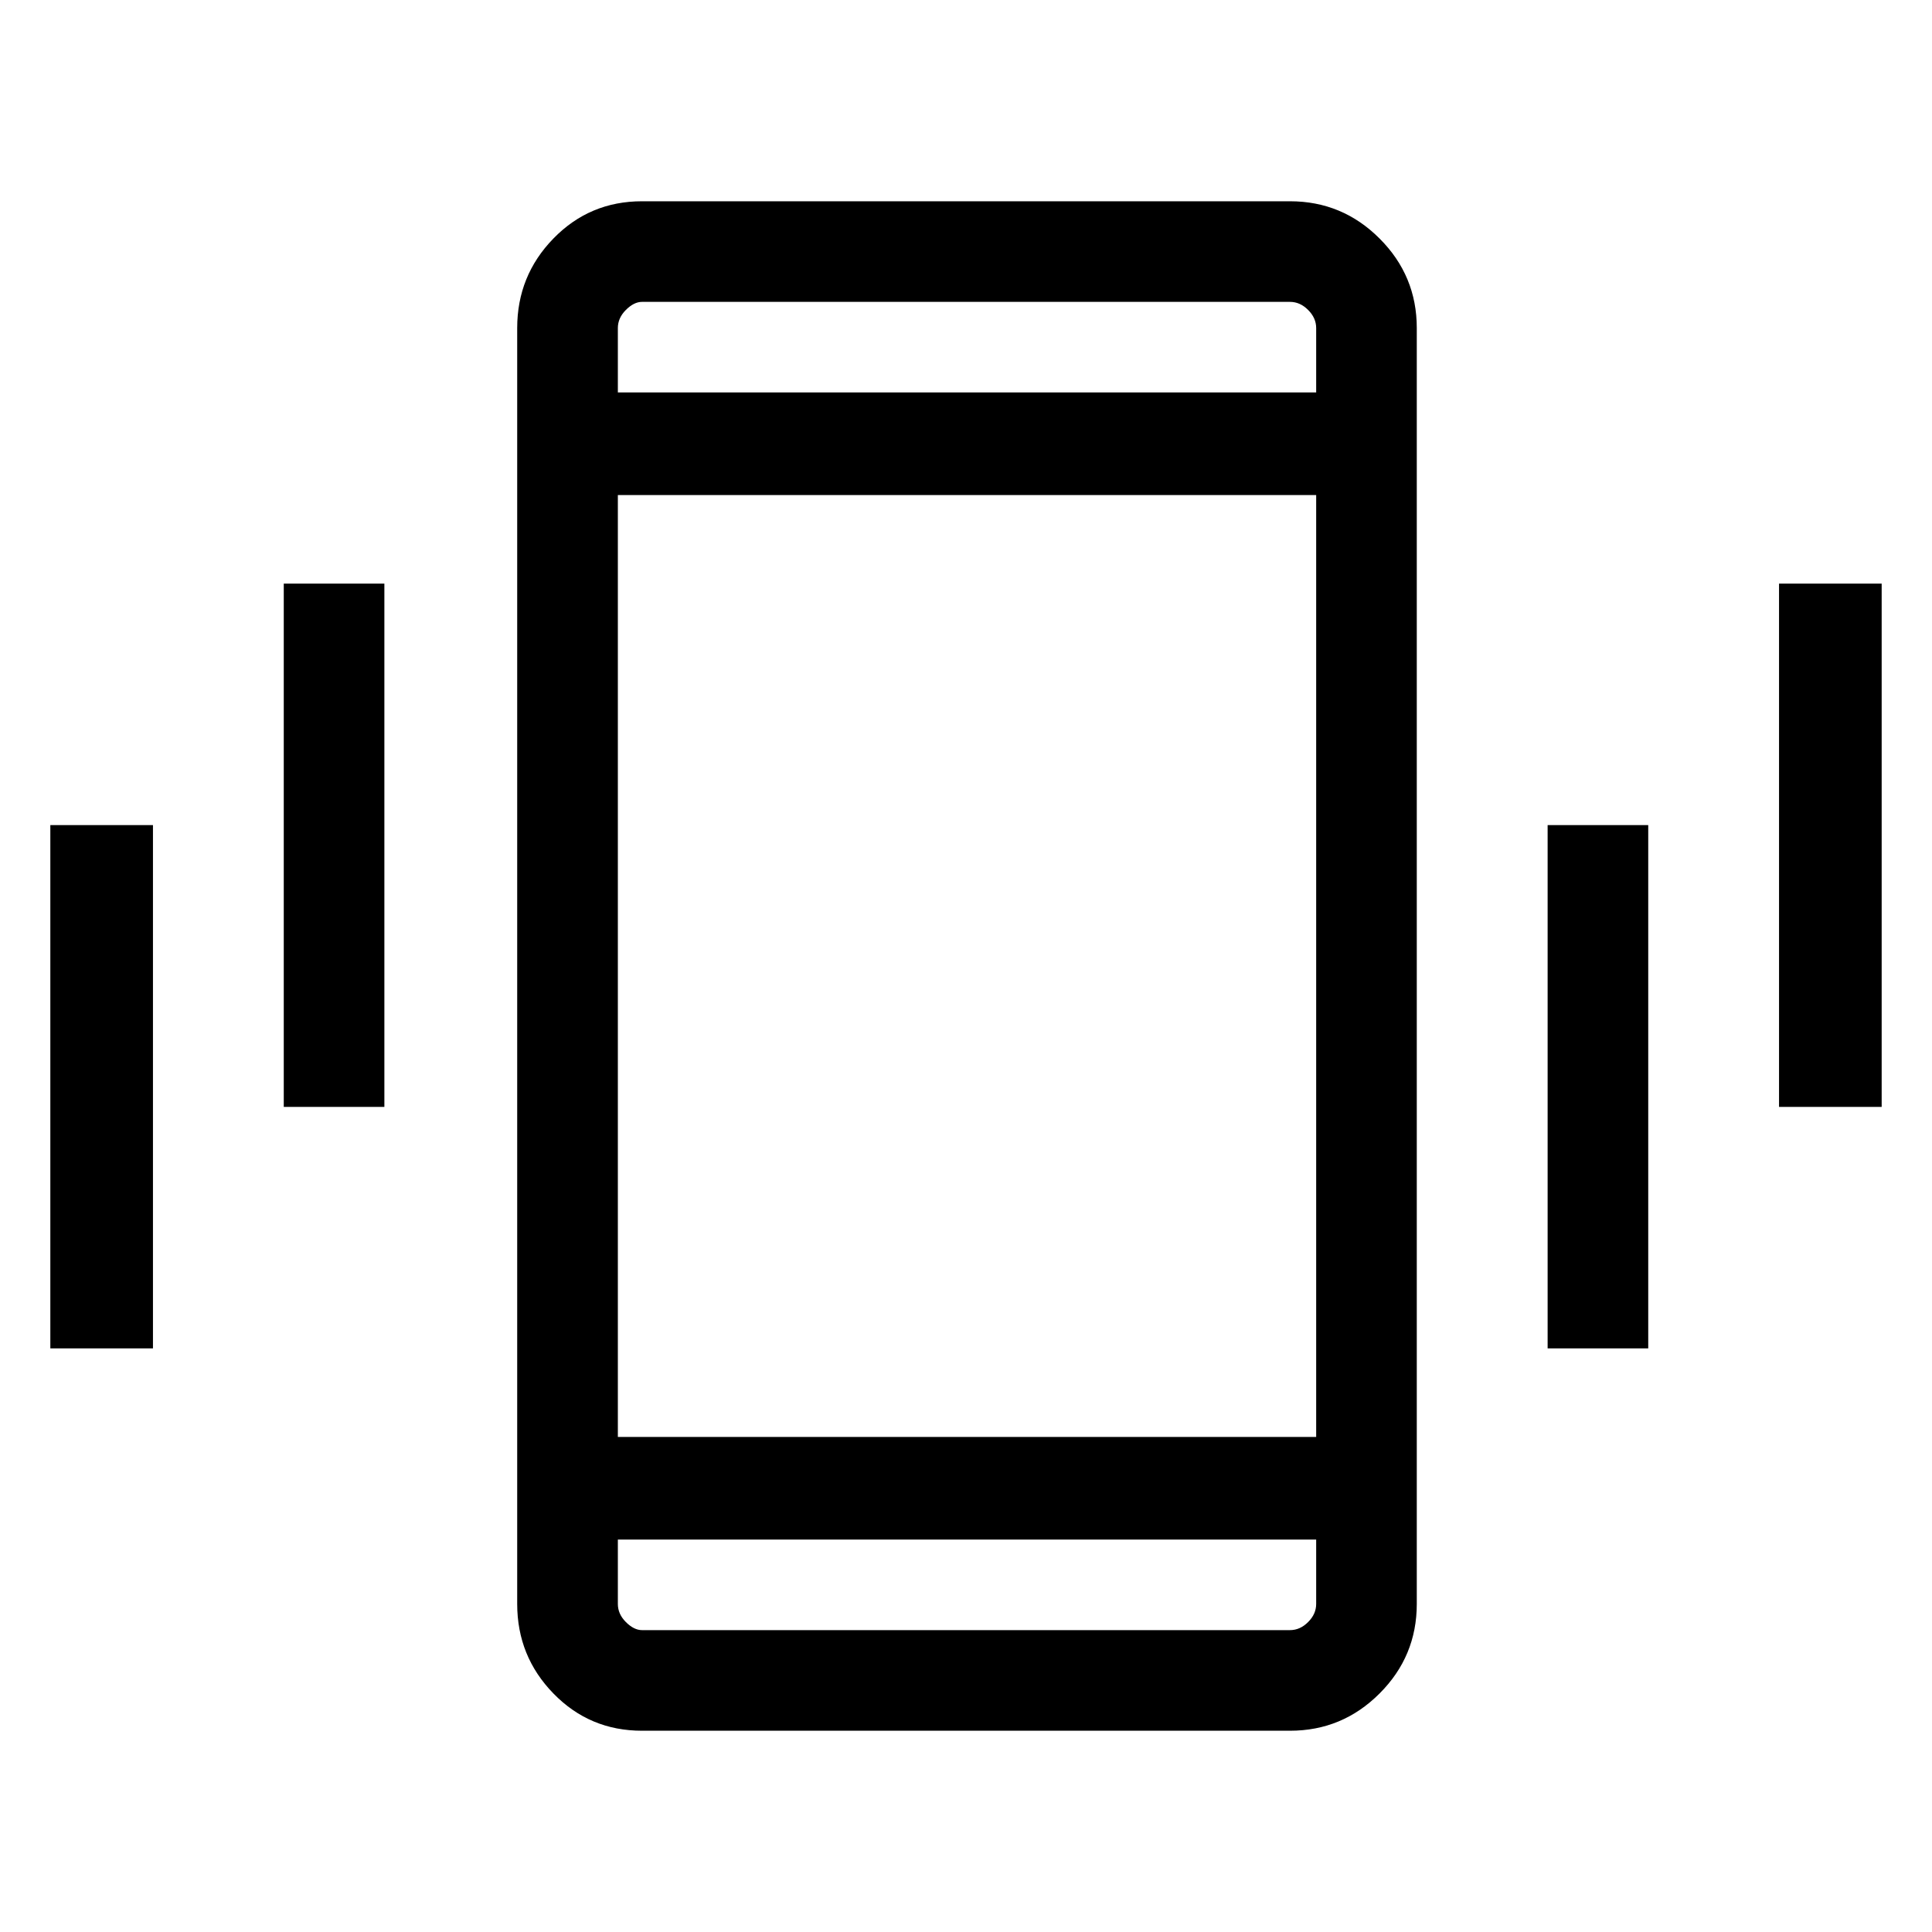 <svg xmlns="http://www.w3.org/2000/svg" height="40" width="40"><path d="M5.875 22.917V12.083H7.958V22.917ZM1.042 27.917V17.083H3.167V27.917ZM36.833 22.917V12.083H38.958V22.917ZM32.042 27.917V17.083H34.125V27.917ZM13.292 35.833Q12.208 35.833 11.458 35.062Q10.708 34.292 10.708 33.208V6.792Q10.708 5.708 11.458 4.938Q12.208 4.167 13.292 4.167H26.708Q27.792 4.167 28.562 4.938Q29.333 5.708 29.333 6.792V33.208Q29.333 34.292 28.562 35.062Q27.792 35.833 26.708 35.833ZM27.25 10.25H12.792V29.75H27.25ZM12.792 8.125H27.25V6.792Q27.25 6.583 27.083 6.417Q26.917 6.25 26.708 6.25H13.292Q13.125 6.25 12.958 6.417Q12.792 6.583 12.792 6.792ZM27.25 31.875H12.792V33.208Q12.792 33.417 12.958 33.583Q13.125 33.75 13.292 33.75H26.708Q26.917 33.75 27.083 33.583Q27.25 33.417 27.25 33.208ZM12.792 6.25Q12.792 6.25 12.792 6.396Q12.792 6.542 12.792 6.792V8.125V6.792Q12.792 6.542 12.792 6.396Q12.792 6.25 12.792 6.25ZM12.792 33.75Q12.792 33.75 12.792 33.604Q12.792 33.458 12.792 33.208V31.875V33.208Q12.792 33.458 12.792 33.604Q12.792 33.75 12.792 33.75Z"/></svg>